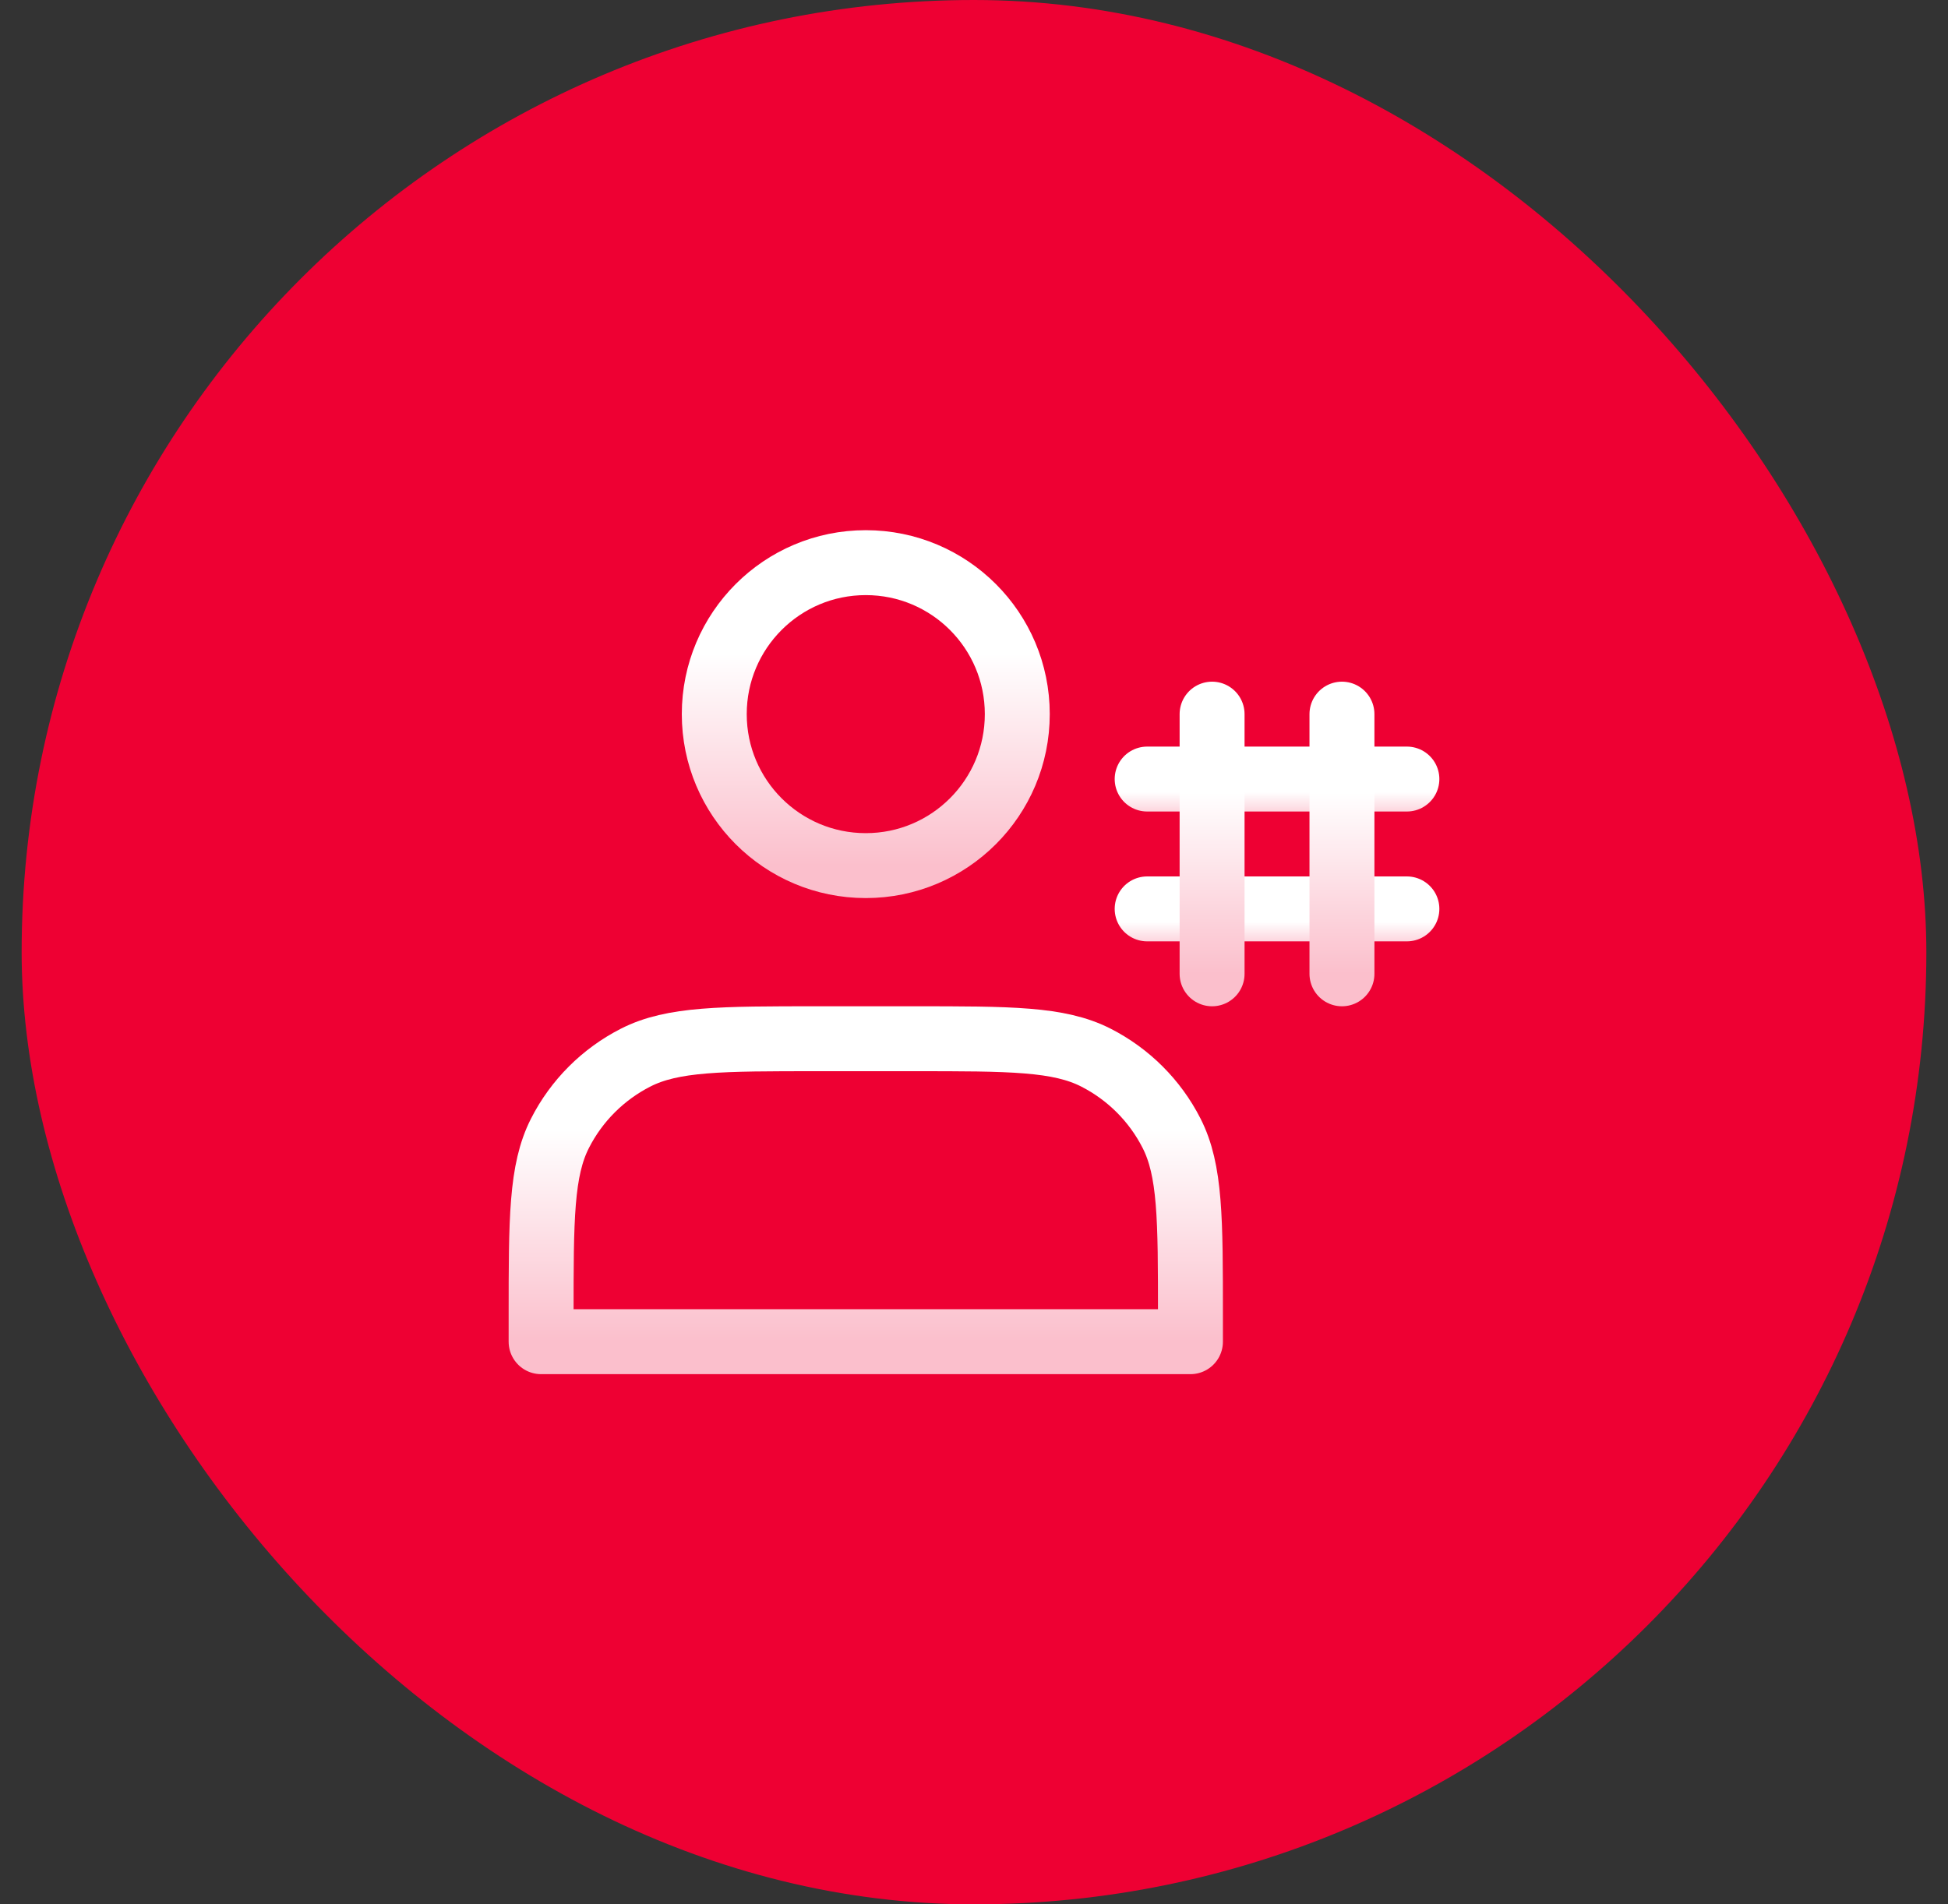 <svg width="45" height="44" viewBox="0 0 45 44" fill="none" xmlns="http://www.w3.org/2000/svg">
<rect x="0" y="0" width="45" height="44" fill="#333333" stroke="none"/>
<rect x="0.5" width="44" height="44" rx="22" fill="#EE0033"/>
<path d="M20 20C21.933 20 23.5 18.433 23.5 16.5C23.5 14.567 21.933 13 20 13C18.067 13 16.5 14.567 16.5 16.5C16.5 18.433 18.067 20 20 20Z" stroke="url(#paint0_linear_6937_10498)" stroke-width="1.5" stroke-linecap="round" stroke-linejoin="round"/>
<path d="M26.5 21H32.5" stroke="url(#paint1_linear_6937_10498)" stroke-width="1.5" stroke-linecap="round" stroke-linejoin="round"/>
<path d="M26.5 18H32.5" stroke="url(#paint2_linear_6937_10498)" stroke-width="1.5" stroke-linecap="round" stroke-linejoin="round"/>
<path d="M28 16.5V22.5" stroke="url(#paint3_linear_6937_10498)" stroke-width="1.5" stroke-linecap="round" stroke-linejoin="round"/>
<path d="M31 16.5V22.5" stroke="url(#paint4_linear_6937_10498)" stroke-width="1.5" stroke-linecap="round" stroke-linejoin="round"/>
<path d="M12.5 30.4V31H27.5V30.4C27.5 28.16 27.5 27.04 27.064 26.184C26.681 25.431 26.069 24.82 25.316 24.436C24.46 24 23.34 24 21.1 24H18.9C16.66 24 15.54 24 14.684 24.436C13.931 24.82 13.319 25.431 12.936 26.184C12.5 27.04 12.5 28.16 12.5 30.4Z" stroke="url(#paint5_linear_6937_10498)" stroke-width="1.5" stroke-linecap="round" stroke-linejoin="round"/>
<defs>
<linearGradient id="paint0_linear_6937_10498" x1="20" y1="13" x2="20" y2="20" gradientUnits="userSpaceOnUse">
<stop offset="0.3" stop-color="white"/>
<stop offset="1" stop-color="#FBBFCC"/>
</linearGradient>
<linearGradient id="paint1_linear_6937_10498" x1="29.5" y1="21" x2="29.5" y2="22" gradientUnits="userSpaceOnUse">
<stop offset="0.3" stop-color="white"/>
<stop offset="1" stop-color="#FBBFCC"/>
</linearGradient>
<linearGradient id="paint2_linear_6937_10498" x1="29.5" y1="18" x2="29.5" y2="19" gradientUnits="userSpaceOnUse">
<stop offset="0.3" stop-color="white"/>
<stop offset="1" stop-color="#FBBFCC"/>
</linearGradient>
<linearGradient id="paint3_linear_6937_10498" x1="28.5" y1="16.5" x2="28.5" y2="22.5" gradientUnits="userSpaceOnUse">
<stop offset="0.3" stop-color="white"/>
<stop offset="1" stop-color="#FBBFCC"/>
</linearGradient>
<linearGradient id="paint4_linear_6937_10498" x1="31.5" y1="16.5" x2="31.5" y2="22.5" gradientUnits="userSpaceOnUse">
<stop offset="0.3" stop-color="white"/>
<stop offset="1" stop-color="#FBBFCC"/>
</linearGradient>
<linearGradient id="paint5_linear_6937_10498" x1="20" y1="24" x2="20" y2="31" gradientUnits="userSpaceOnUse">
<stop offset="0.3" stop-color="white"/>
<stop offset="1" stop-color="#FBBFCC"/>
</linearGradient>
</defs>
</svg>
